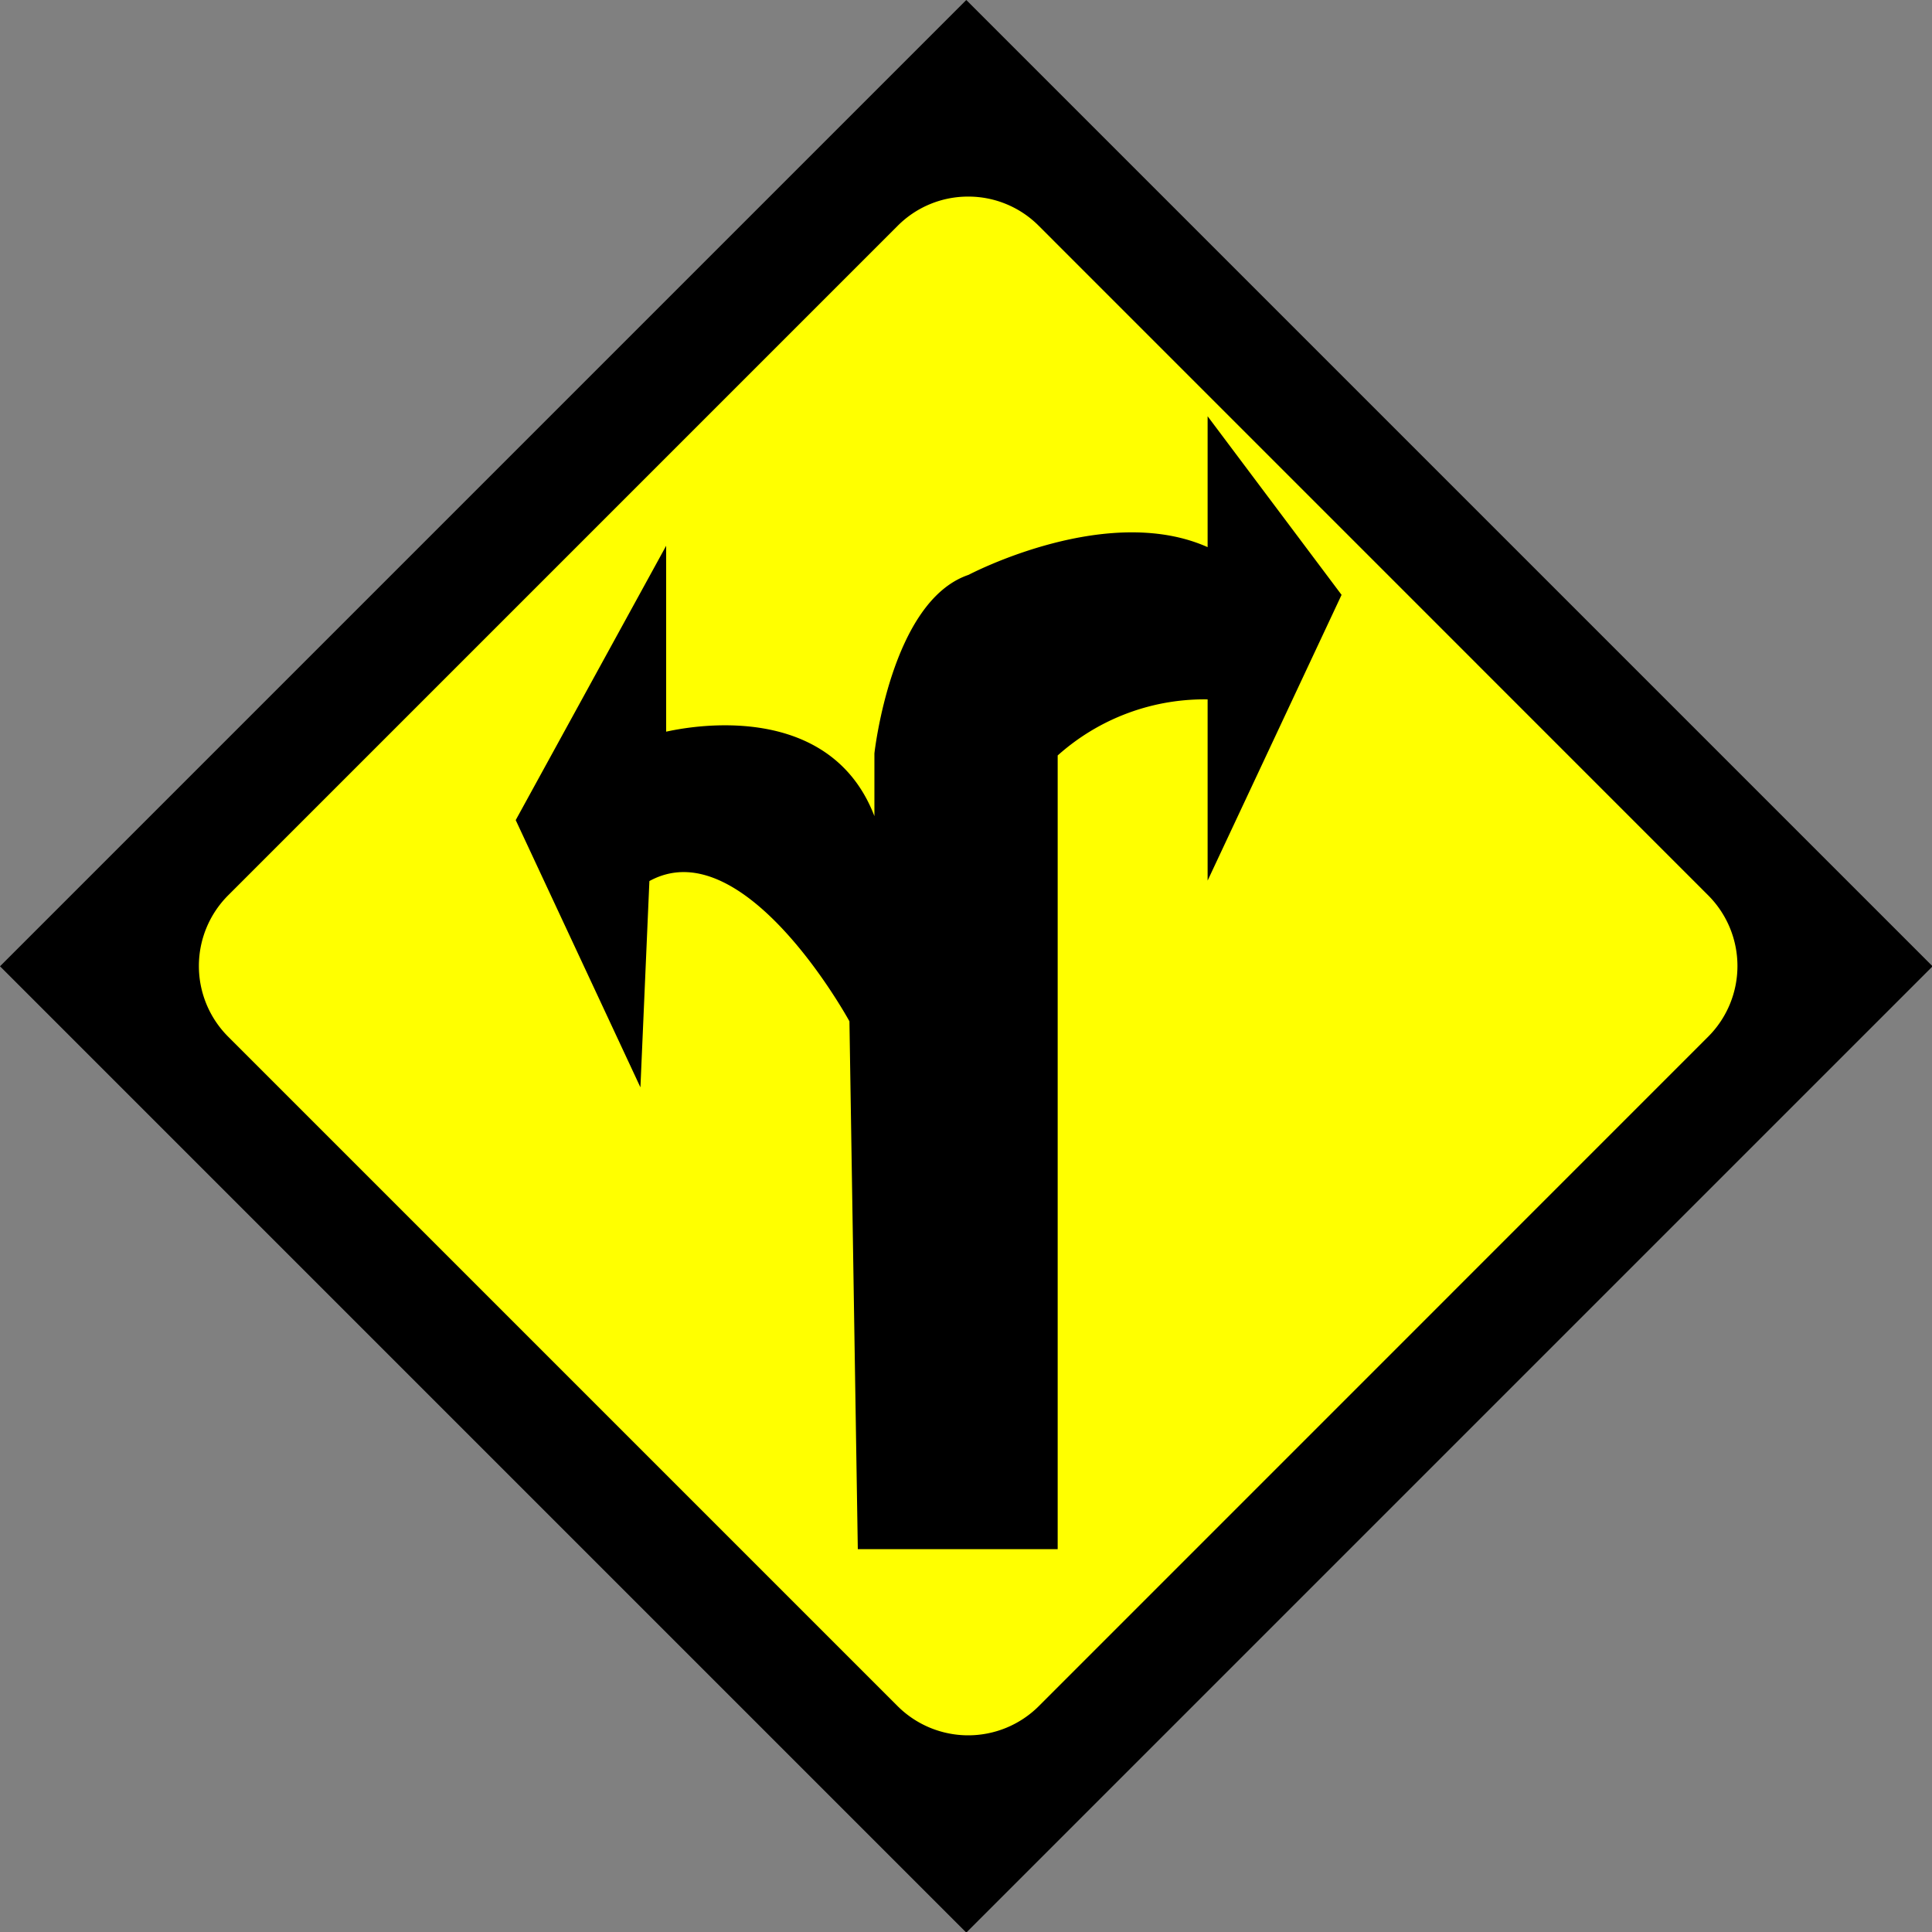 <svg id="Layer_1" data-name="Layer 1" xmlns="http://www.w3.org/2000/svg" viewBox="0 0 231.93 231.93">
  <rect x="0" y="0" width="231.93" height="231.93" fill="#808080" stroke="none"/>
  <defs>
    <style>
      .cls-1 {
        fill: #ff0;
      }

      .cls-2 {
        stroke: #000;
        stroke-miterlimit: 10;
      }
    </style>
  </defs>
  <title>signleftright</title>
  <g id="outer_rectangle" data-name="outer rectangle">
    <rect x="34.47" y="34.47" width="163" height="163" transform="translate(-48.03 115.97) rotate(-45)"/>
    <path d="M116,1.41,230.52,116,116,230.52,1.41,116,116,1.41M116,0,0,116l116,116,116-116L116,0Z"/>
  </g>
  <g id="inner_rectangle" data-name="inner rectangle">
    <path class="cls-1" d="M116.23,208.83a12.37,12.37,0,0,1-8.82-3.66L27,124.79a12.49,12.49,0,0,1,0-17.65l80.39-80.38a12.46,12.46,0,0,1,17.64,0l80.39,80.38a12.49,12.49,0,0,1,0,17.65l-80.39,80.38A12.39,12.39,0,0,1,116.23,208.83Z"/>
    <path d="M116.23,23.6a11.92,11.92,0,0,1,8.47,3.51l80.38,80.39a12,12,0,0,1,0,16.93L124.7,204.82a12,12,0,0,1-16.94,0L27.37,124.43a12,12,0,0,1,0-16.93l80.39-80.39a11.91,11.91,0,0,1,8.47-3.51m0-1a13,13,0,0,0-9.18,3.8L26.67,106.79a13,13,0,0,0,0,18.35l80.38,80.39a13,13,0,0,0,18.35,0l80.39-80.39a13,13,0,0,0,0-18.35L125.4,26.4a12.93,12.93,0,0,0-9.17-3.8Z"/>
  </g>
  <path id="left_right" data-name="left right" class="cls-2" d="M105.47,185.47h21v-95a26.89,26.89,0,0,1,19-7v20l15-32-15-20v15c-12-6-29,3-29,3-9,3-11,21-11,21v11c-4-19-26-13-26-13v-21l-17,31,14,30,1-23c12-7,25,17,25,17l1,63Z"/>
</svg>
